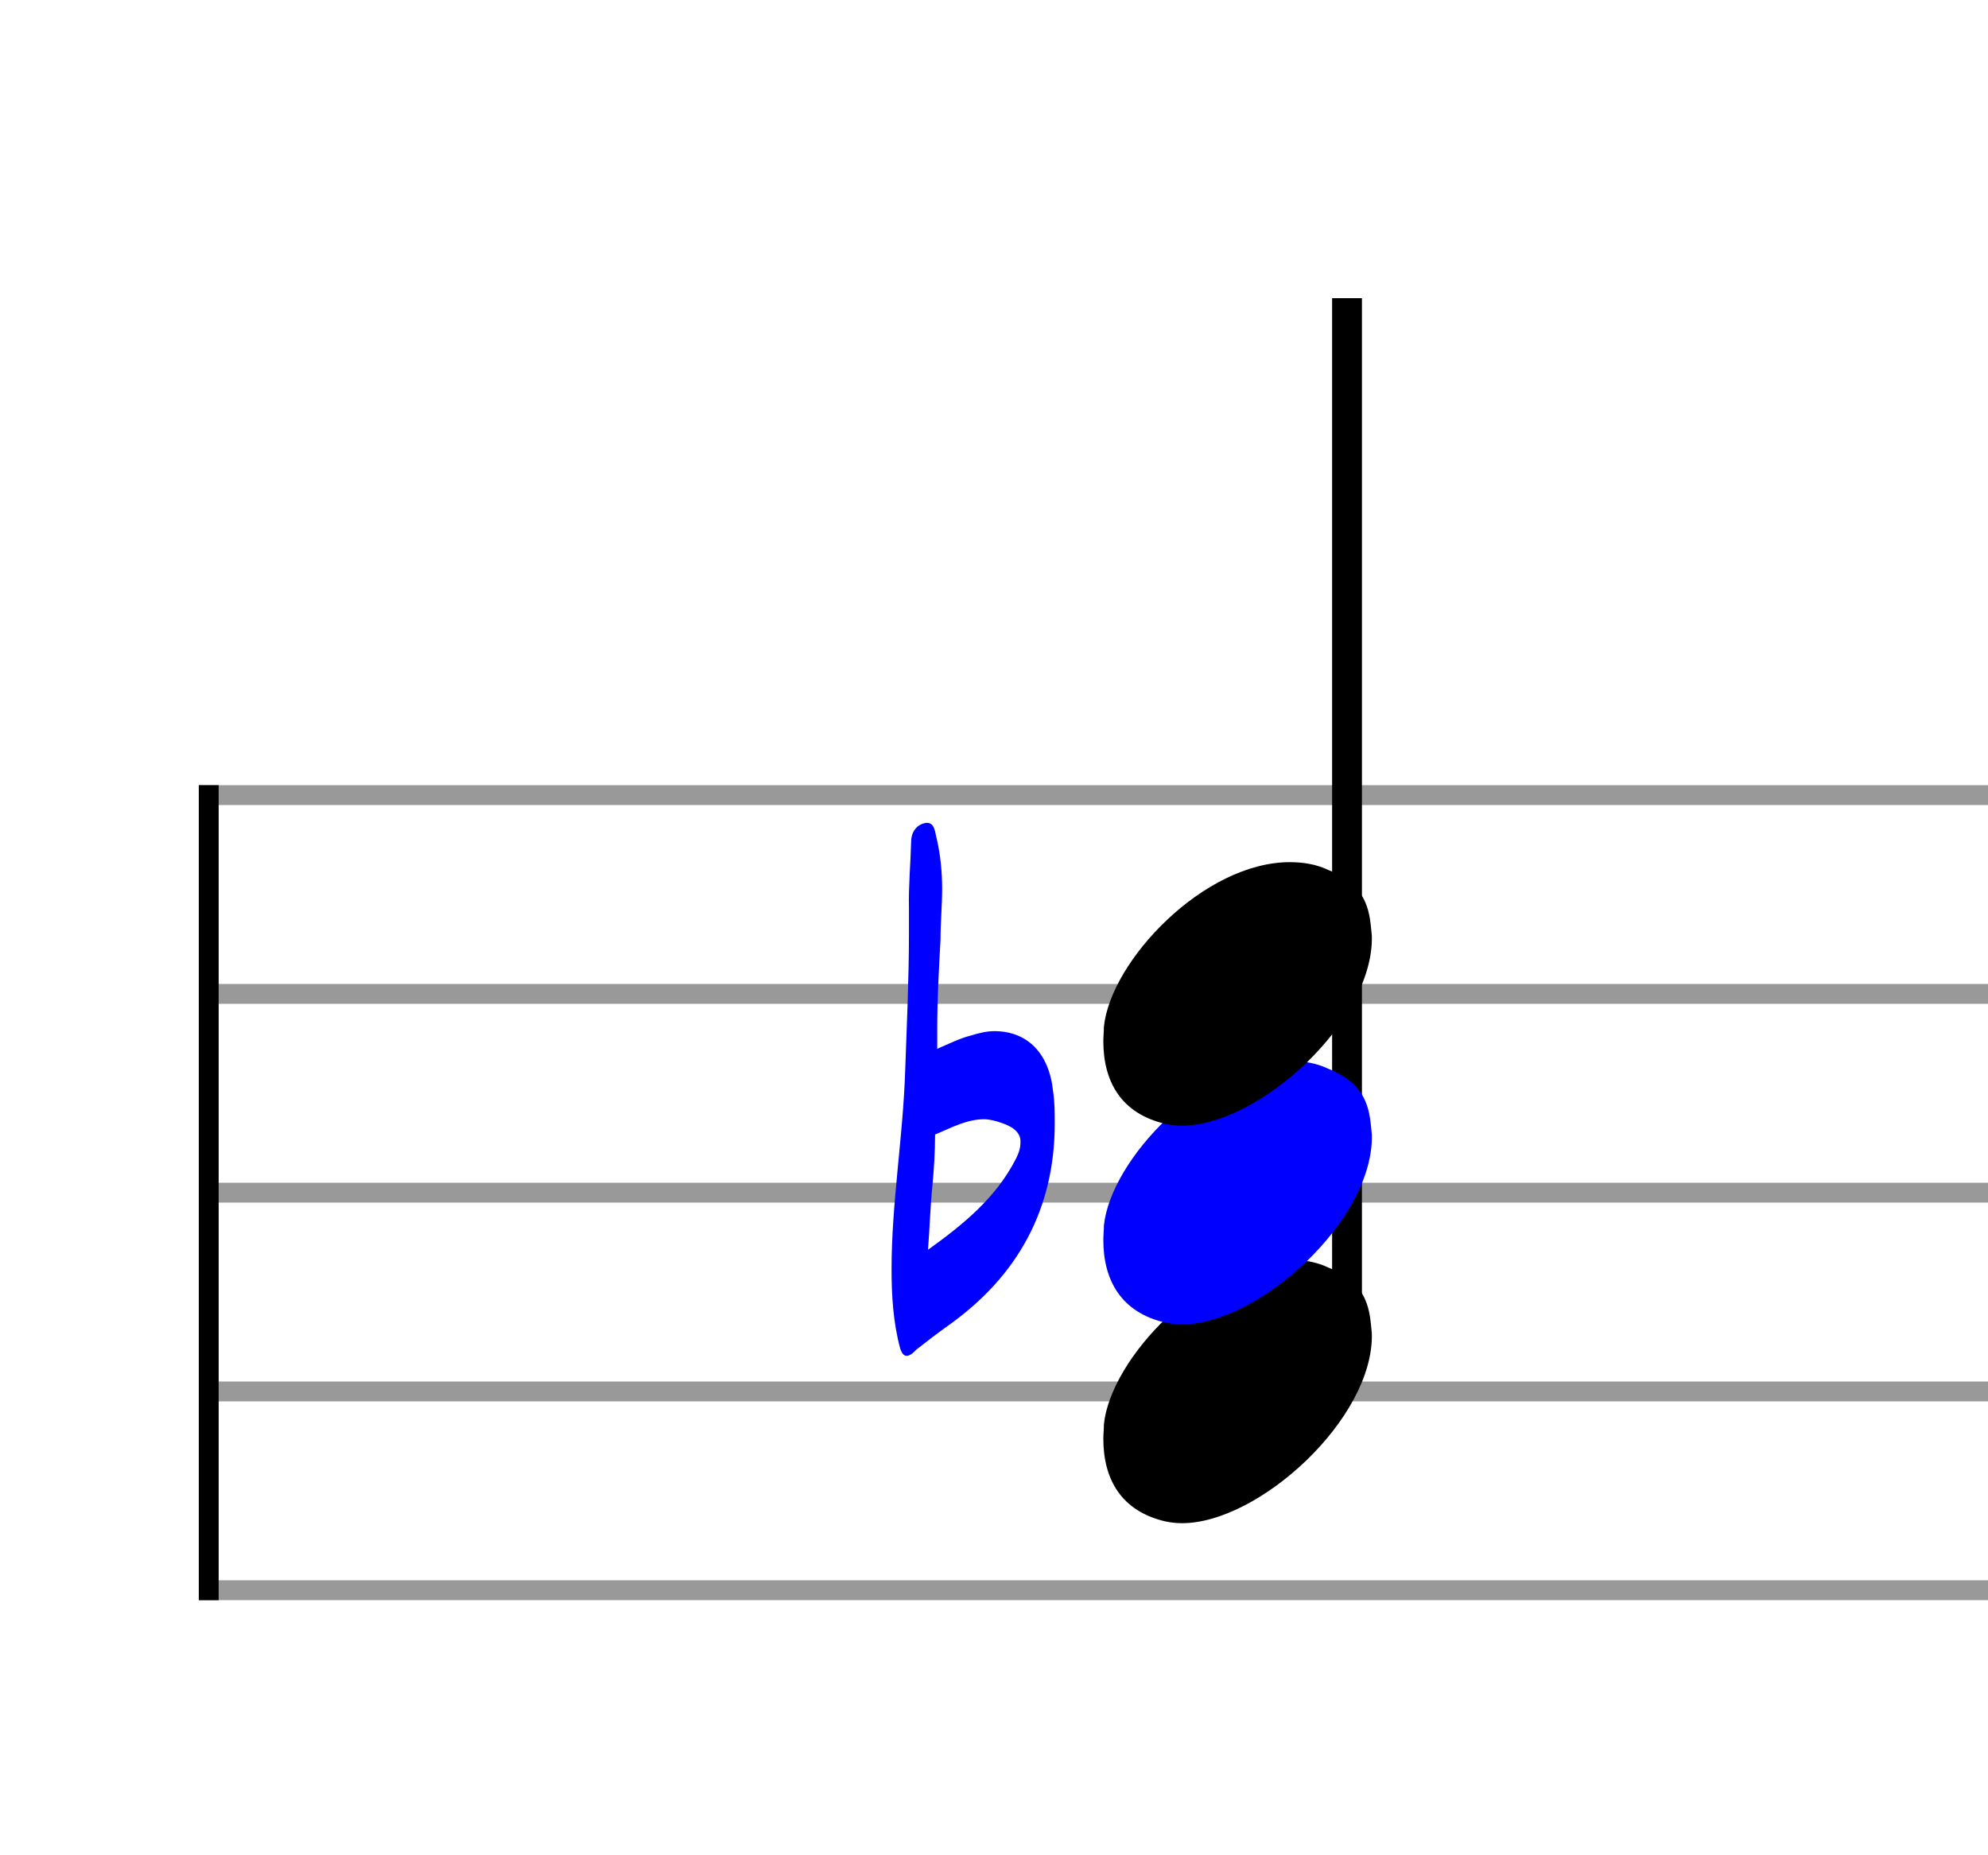 <svg xmlns="http://www.w3.org/2000/svg" stroke-width="0.3" stroke-dasharray="none" fill="black" stroke="black" font-family="Arial, sans-serif" font-size="10pt" font-weight="normal" font-style="normal" width="300" height="280" viewBox="0 0 100 93.333" style="width: 300px; height: 280px; border: none;"><g class="vf-stave" id="vf-auto35454" stroke-width="1" fill="#999999" stroke="#999999"><path fill="none" d="M10 40L110 40"/><path fill="none" d="M10 50L110 50"/><path fill="none" d="M10 60L110 60"/><path fill="none" d="M10 70L110 70"/><path fill="none" d="M10 80L110 80"/></g><g class="vf-stavebarline" id="vf-auto35455"><rect x="10" y="39.5" width="1" height="41" stroke="none"/></g><g class="vf-stavebarline" id="vf-auto35456"><rect x="110" y="39.5" width="1" height="41" stroke="none"/></g><g class="vf-stavenote" id="vf-auto35457"><g class="vf-stem" id="vf-auto35458" pointer-events="bounding-box"><path stroke-width="1.5" fill="none" d="M67.758 68L67.758 15"/></g><g class="vf-notehead" id="vf-auto35462" pointer-events="bounding-box"><path stroke="none" d="M58.645 76.543C58.926 76.599,59.178 76.627,59.459 76.627C63.334 76.627,69.119 71.348,69.006 67.08C68.894 66.041,68.922 64.609,66.816 63.766C66.227 63.485,65.581 63.373,64.879 63.373C60.554 63.373,55.865 68.343,55.528 71.657C55.528 71.909,55.5 72.134,55.5 72.387C55.5 74.409,56.399 76.037,58.645 76.543"/></g><g class="vf-notehead" id="vf-auto35463" pointer-events="bounding-box" fill="blue"><path stroke="none" d="M58.645 66.543C58.926 66.599,59.178 66.627,59.459 66.627C63.334 66.627,69.119 61.348,69.006 57.08C68.894 56.041,68.922 54.609,66.816 53.766C66.227 53.485,65.581 53.373,64.879 53.373C60.554 53.373,55.865 58.343,55.528 61.657C55.528 61.909,55.5 62.134,55.5 62.387C55.5 64.409,56.399 66.037,58.645 66.543" style="filter: drop-shadow(0 0 1.333px blue)"/><path stroke="none" d="M45.613 68.208C45.722 68.208,45.886 68.126,46.078 67.907C46.598 67.497,47.172 67.059,47.747 66.648C51.194 64.186,53.055 60.821,53.055 56.525C53.055 55.978,53.055 55.458,52.973 54.911C52.781 52.996,51.687 51.874,50.018 51.874C49.662 51.874,49.279 51.956,48.841 52.093C48.294 52.23,47.747 52.503,47.172 52.75L47.145 52.777L47.145 51.765C47.145 50.26,47.227 48.782,47.309 47.278C47.309 46.402,47.391 45.581,47.391 44.706C47.391 43.885,47.309 43.009,47.118 42.189C47.036 41.915,47.036 41.395,46.625 41.395L46.598 41.395C46.16 41.45,45.832 41.806,45.832 42.353C45.804 43.447,45.695 44.596,45.722 45.691L45.722 46.922C45.722 49.248,45.613 51.573,45.531 53.899C45.421 57.237,44.847 60.52,44.847 63.858C44.847 65.171,44.929 66.539,45.284 67.852C45.367 68.071,45.449 68.208,45.613 68.208M46.68 62.873C46.762 61.86,46.789 60.793,46.899 59.672C46.981 58.824,47.036 57.948,47.036 57.072L47.172 57.018C47.938 56.689,48.677 56.306,49.498 56.306C49.772 56.306,50.1 56.388,50.401 56.498C51.057 56.717,51.358 57.045,51.331 57.483C51.331 57.702,51.276 57.948,51.112 58.276C50.1 60.274,48.431 61.614,46.68 62.873" style="filter: drop-shadow(0 0 1.333px blue)"/></g><g class="vf-notehead" id="vf-auto35464" pointer-events="bounding-box"><path stroke="none" d="M58.645 56.543C58.926 56.599,59.178 56.627,59.459 56.627C63.334 56.627,69.119 51.348,69.006 47.08C68.894 46.041,68.922 44.609,66.816 43.766C66.227 43.485,65.581 43.373,64.879 43.373C60.554 43.373,55.865 48.343,55.528 51.657C55.528 51.909,55.5 52.134,55.5 52.387C55.5 54.409,56.399 56.037,58.645 56.543"/></g></g></svg>